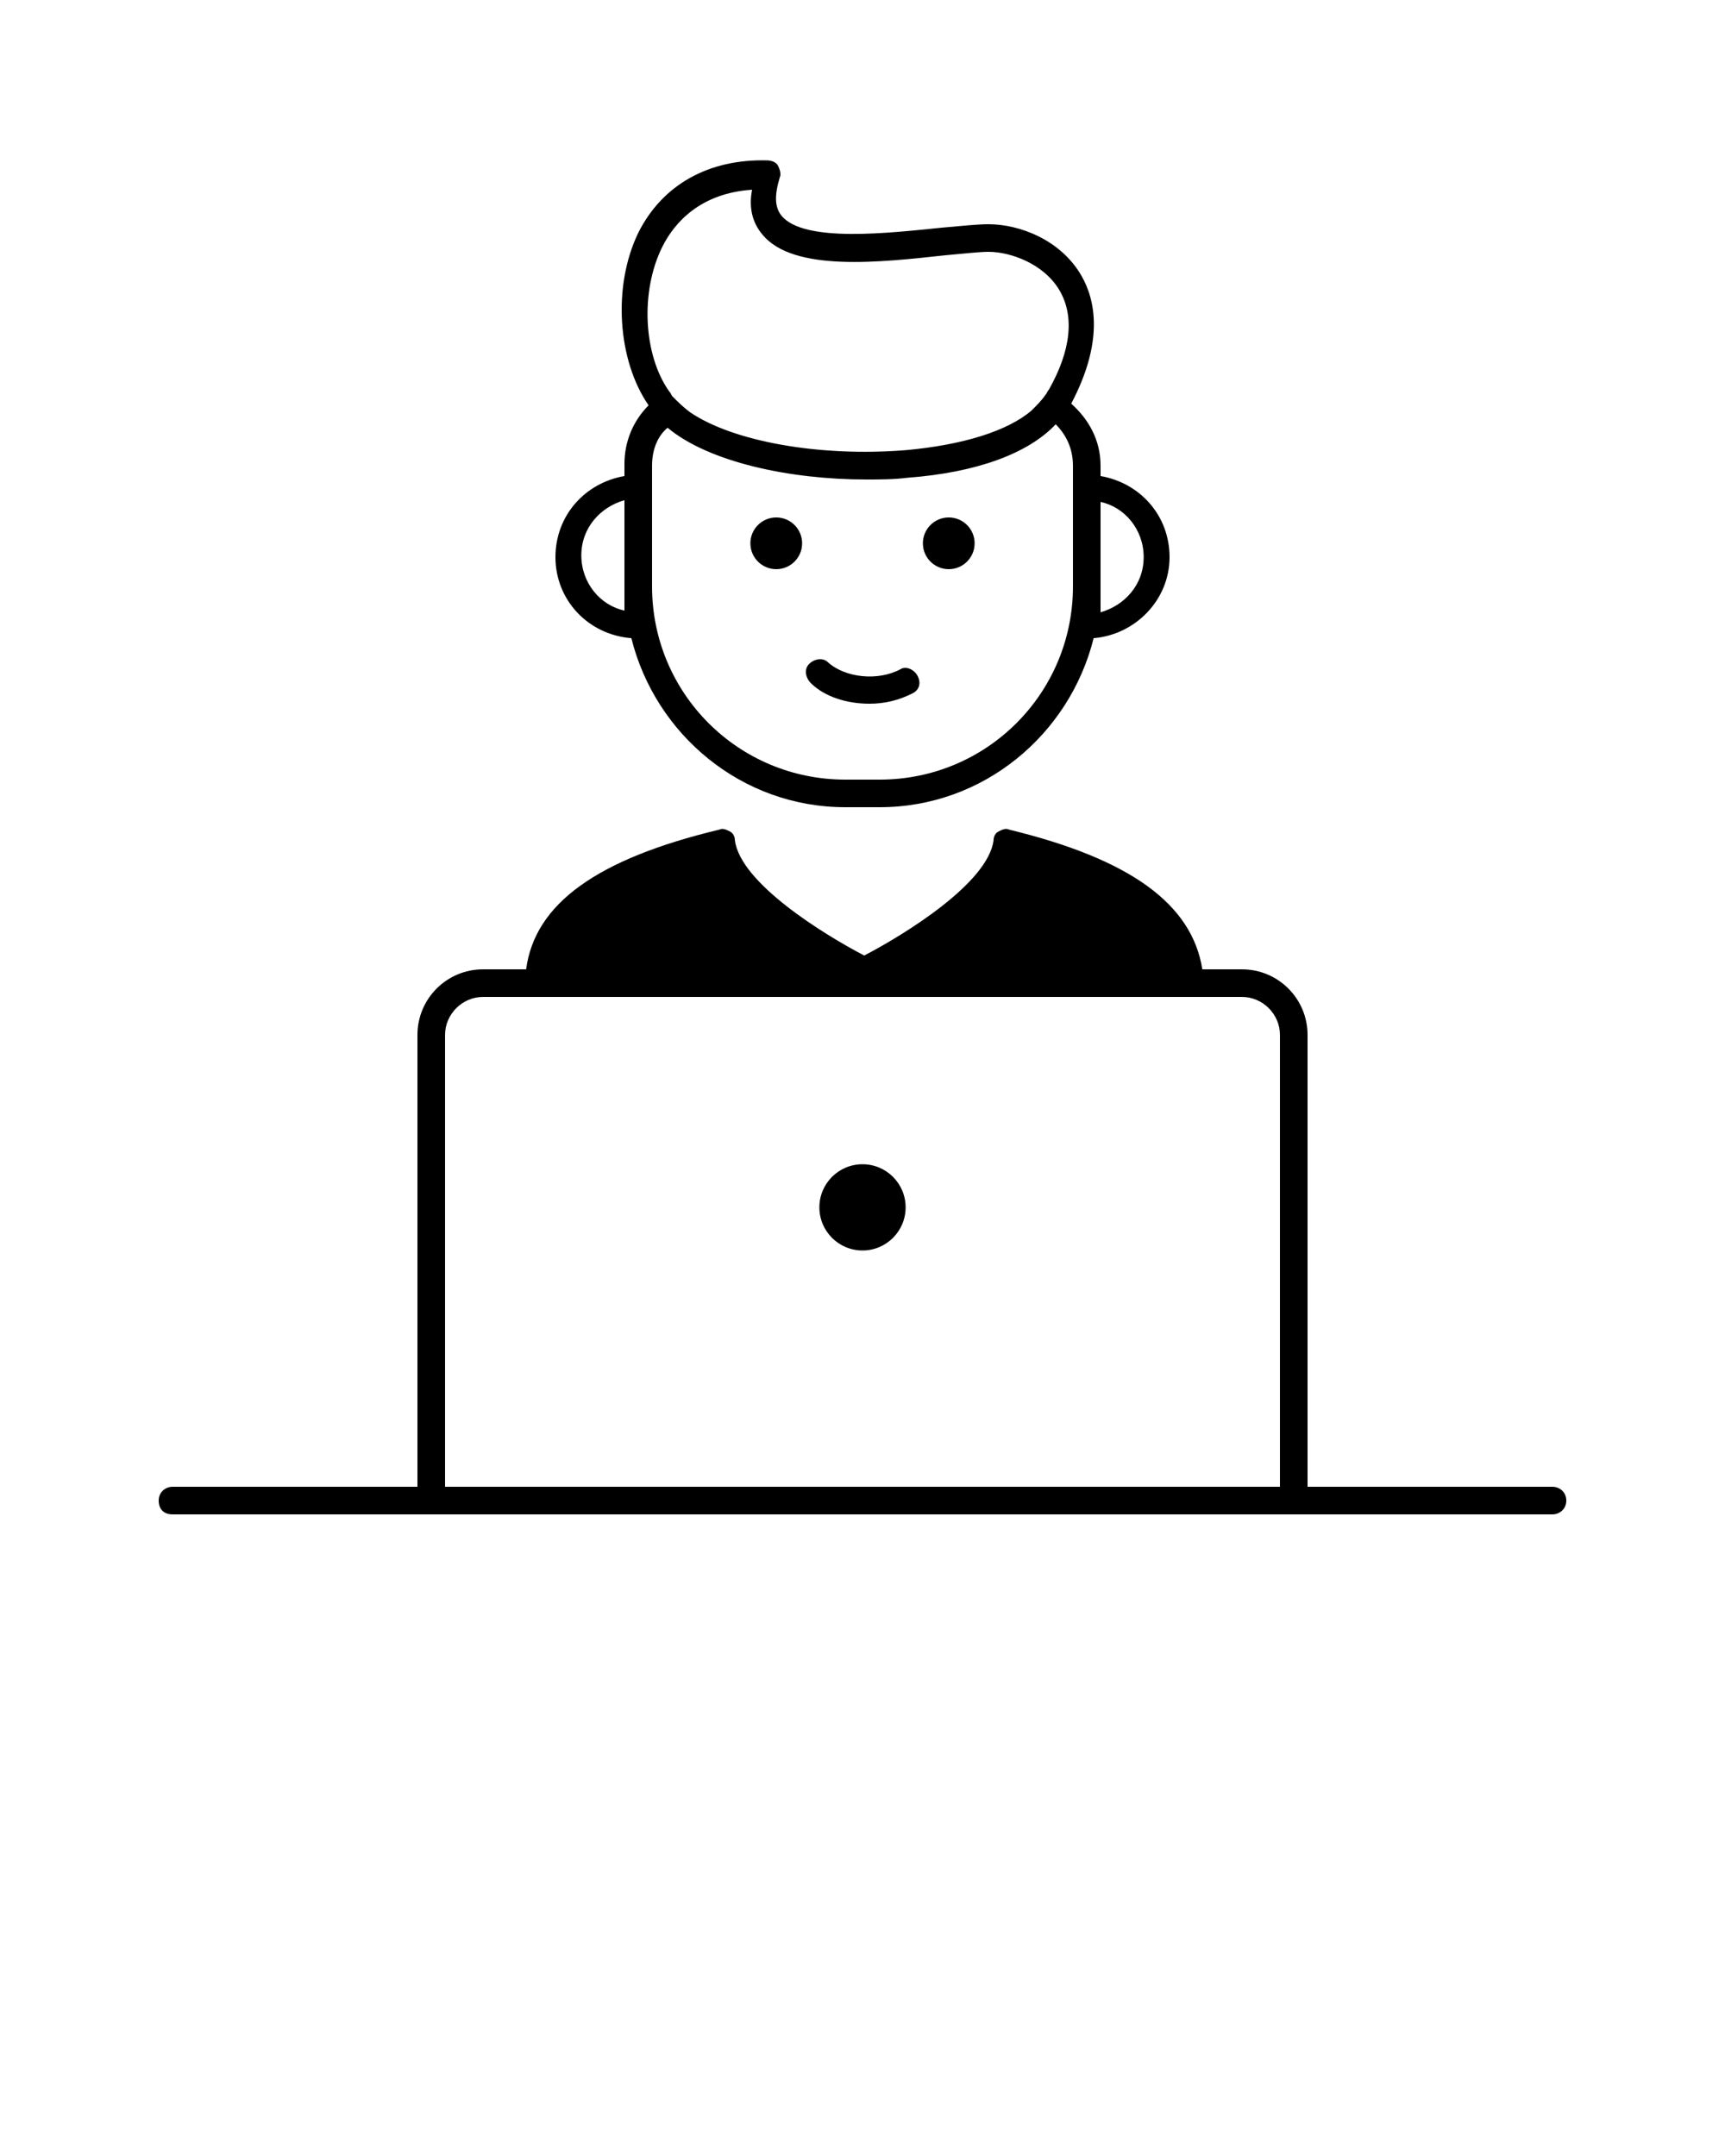 <svg xmlns="http://www.w3.org/2000/svg" xmlns:xlink="http://www.w3.org/1999/xlink" version="1.1" x="0px" y="0px" viewBox="0 0 100 125" enable-background="new 0 0 100 100" xml:space="preserve"><circle cx="45" cy="31.5" r="1.5"/><circle cx="55" cy="31.5" r="1.5"/><path d="M36.2,27.6c-2.3,0.4-4,2.3-4,4.7c0,2.5,1.9,4.5,4.4,4.7C38,42.6,43,46.8,49,46.8h2c6,0,11-4.2,12.4-9.8  c2.4-0.2,4.4-2.2,4.4-4.7c0-2.4-1.7-4.3-4-4.7V27c0-1.5-0.7-2.7-1.7-3.6c1.9-3.6,1.4-6,0.6-7.4c-1.2-2.1-3.6-3-5.4-3  c-0.6,0-1.6,0.1-2.7,0.2c-3,0.3-8,0.9-9.3-0.7c-0.4-0.5-0.4-1.2-0.1-2.2c0.1-0.2,0-0.5-0.1-0.7c-0.1-0.2-0.4-0.3-0.6-0.3  c-3.4-0.1-6.1,1.4-7.5,4.2c-1.5,3.1-1.2,7.4,0.6,10c-0.9,0.9-1.4,2.1-1.4,3.4V27.6z M36.2,34v1.4c-1.4-0.3-2.5-1.6-2.5-3.2  s1.1-2.8,2.5-3.2V34z M63.8,34v-4.9c1.4,0.3,2.5,1.6,2.5,3.2s-1.1,2.8-2.5,3.2V34z M62.2,27v1.2V34c0,6.2-5,11.2-11.2,11.2h-2  c-6.2,0-11.2-5-11.2-11.2v-5.8V27c0-0.9,0.3-1.7,0.9-2.2c2.4,2,7.1,3,11.5,3c0.8,0,1.6,0,2.4-0.1c4-0.3,7-1.4,8.6-3.1  C61.8,25.2,62.2,26,62.2,27z M38.4,14.3c0.7-1.4,2.2-3.1,5.2-3.3c-0.2,1,0,1.9,0.6,2.6c1.8,2.2,6.9,1.6,10.6,1.2  c1.1-0.1,2-0.2,2.5-0.2c1.3,0,3.2,0.7,4.1,2.2c0.9,1.5,0.7,3.5-0.6,5.8c-0.1,0.1-0.1,0.2-0.2,0.3c-0.2,0.3-0.5,0.6-0.8,0.9  c-1.4,1.2-4,2-7.3,2.3c-5,0.4-10-0.5-12.5-2.2c-0.4-0.3-0.7-0.6-1-0.9c0,0,0,0,0,0c-0.1-0.1-0.1-0.2-0.2-0.3  C37.3,20.6,37.1,16.9,38.4,14.3z"/><path d="M52.2,38.8c-1.3,0.7-3.2,0.5-4.2-0.4c-0.3-0.3-0.8-0.2-1.1,0.1c-0.3,0.3-0.2,0.8,0.1,1.1c0.8,0.8,2.1,1.2,3.4,1.2  c0.9,0,1.7-0.2,2.5-0.6c0.4-0.2,0.5-0.6,0.3-1C53,38.8,52.5,38.6,52.2,38.8z"/><path d="M90,86.2H75.8V60c0-2.1-1.7-3.8-3.8-3.8h-2.3c-0.6-3.8-4.2-6.4-11.2-8.1c-0.2-0.1-0.4,0-0.6,0.1c-0.2,0.1-0.3,0.3-0.3,0.5  c-0.3,2.5-5.2,5.5-7.5,6.7c-2.3-1.2-7.2-4.2-7.5-6.7c0-0.2-0.1-0.4-0.3-0.5c-0.2-0.1-0.4-0.2-0.6-0.1c-7.1,1.7-10.7,4.3-11.2,8.1H28  c-2.1,0-3.8,1.7-3.8,3.8v26.2H10c-0.4,0-0.8,0.3-0.8,0.8s0.3,0.8,0.8,0.8h15h50h15c0.4,0,0.8-0.3,0.8-0.8S90.4,86.2,90,86.2z   M74.2,86.2H25.8V60c0-1.2,1-2.2,2.2-2.2h2.2H31h0.8h36.5H69h0.8H72c1.2,0,2.2,1,2.2,2.2V86.2z"/><circle cx="50" cy="70" r="2.5"/></svg>